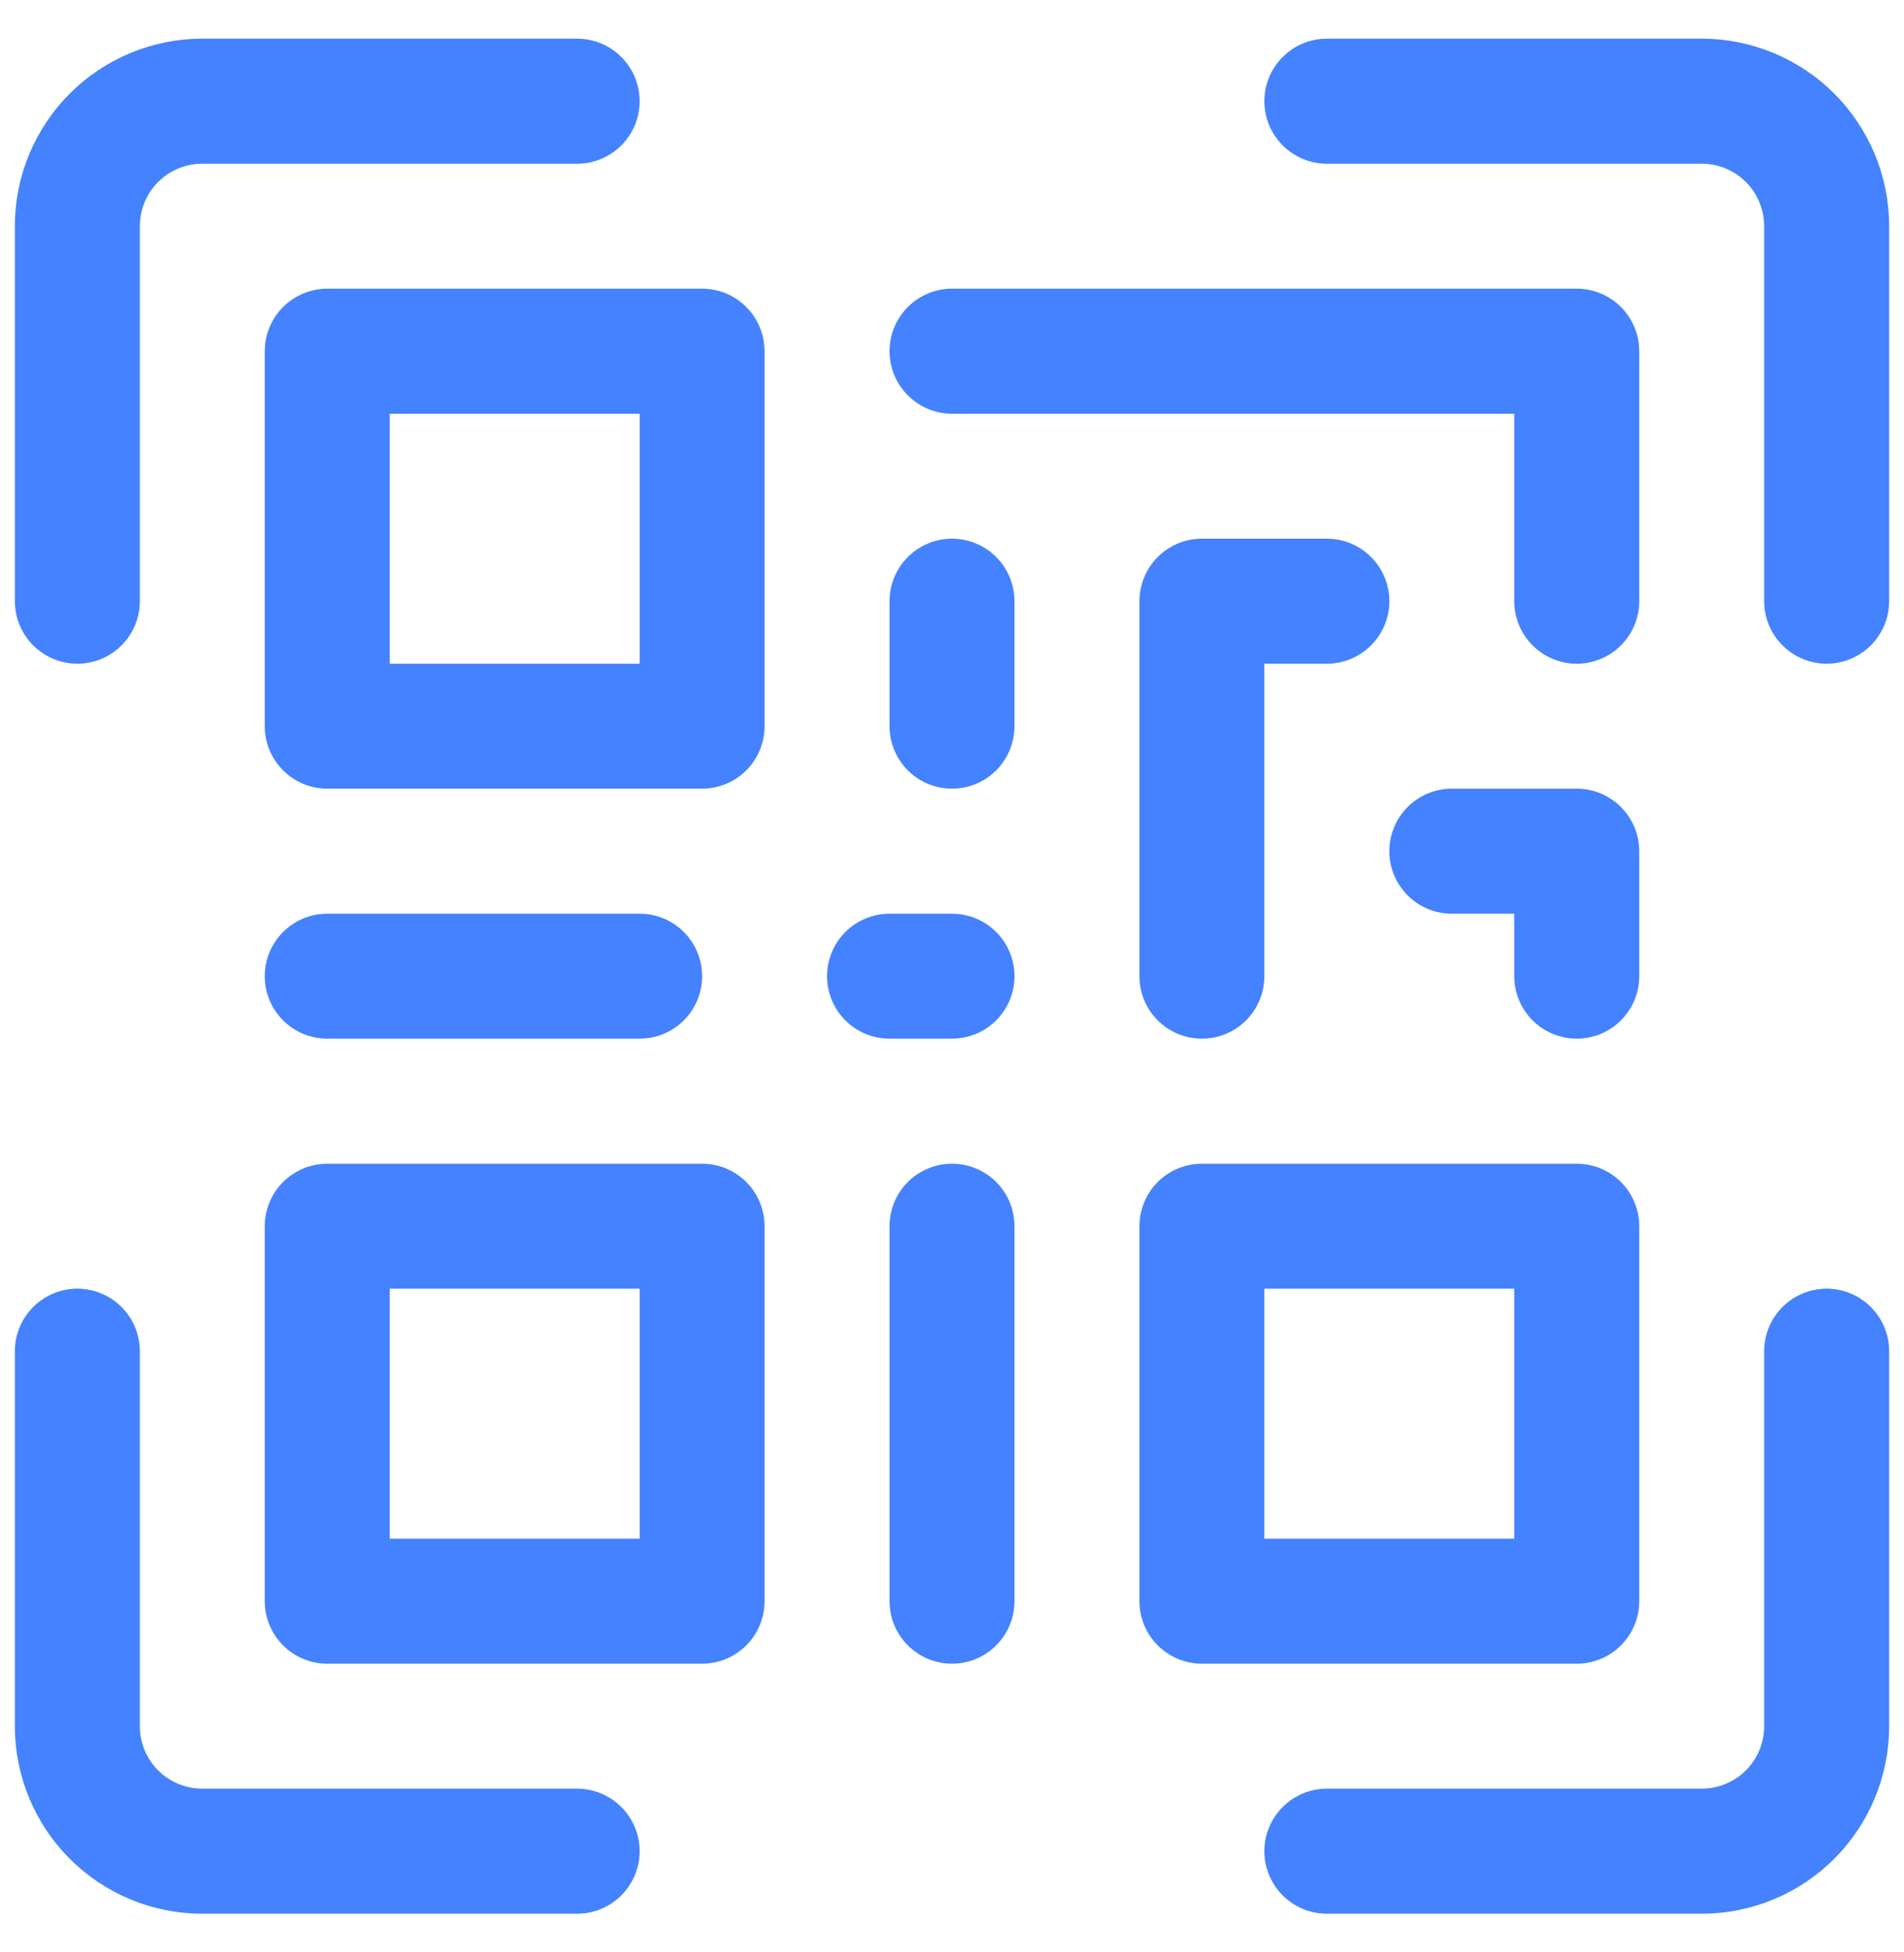 <svg width="40" height="41" viewBox="0 0 40 41" fill="none" xmlns="http://www.w3.org/2000/svg">
<path fill-rule="evenodd" clip-rule="evenodd" d="M27.875 40.188H35.75C36.794 40.188 37.796 39.773 38.534 39.034C39.273 38.296 39.688 37.294 39.688 36.25V28.375C39.688 28.027 39.549 27.693 39.303 27.447C39.057 27.201 38.723 27.062 38.375 27.062C38.027 27.062 37.693 27.201 37.447 27.447C37.201 27.693 37.062 28.027 37.062 28.375V36.25C37.062 36.598 36.924 36.932 36.678 37.178C36.432 37.424 36.098 37.562 35.75 37.562H27.875C27.527 37.562 27.193 37.701 26.947 37.947C26.701 38.193 26.562 38.527 26.562 38.875C26.562 39.223 26.701 39.557 26.947 39.803C27.193 40.049 27.527 40.188 27.875 40.188ZM12.125 37.562H4.25C3.902 37.562 3.568 37.424 3.322 37.178C3.076 36.932 2.938 36.598 2.938 36.25V28.375C2.938 28.027 2.799 27.693 2.553 27.447C2.307 27.201 1.973 27.062 1.625 27.062C1.277 27.062 0.943 27.201 0.697 27.447C0.451 27.693 0.312 28.027 0.312 28.375V36.25C0.312 37.294 0.727 38.296 1.466 39.034C2.204 39.773 3.206 40.188 4.25 40.188H12.125C12.473 40.188 12.807 40.049 13.053 39.803C13.299 39.557 13.438 39.223 13.438 38.875C13.438 38.527 13.299 38.193 13.053 37.947C12.807 37.701 12.473 37.562 12.125 37.562ZM18.688 25.75V33.625C18.688 33.973 18.826 34.307 19.072 34.553C19.318 34.799 19.652 34.938 20 34.938C20.348 34.938 20.682 34.799 20.928 34.553C21.174 34.307 21.312 33.973 21.312 33.625V25.75C21.312 25.402 21.174 25.068 20.928 24.822C20.682 24.576 20.348 24.438 20 24.438C19.652 24.438 19.318 24.576 19.072 24.822C18.826 25.068 18.688 25.402 18.688 25.75ZM16.062 25.75C16.062 25.402 15.924 25.068 15.678 24.822C15.432 24.576 15.098 24.438 14.75 24.438H6.875C6.527 24.438 6.193 24.576 5.947 24.822C5.701 25.068 5.562 25.402 5.562 25.75V33.625C5.562 33.973 5.701 34.307 5.947 34.553C6.193 34.799 6.527 34.938 6.875 34.938H14.75C15.098 34.938 15.432 34.799 15.678 34.553C15.924 34.307 16.062 33.973 16.062 33.625V25.75ZM34.438 25.75C34.438 25.402 34.299 25.068 34.053 24.822C33.807 24.576 33.473 24.438 33.125 24.438H25.25C24.902 24.438 24.568 24.576 24.322 24.822C24.076 25.068 23.938 25.402 23.938 25.75V33.625C23.938 33.973 24.076 34.307 24.322 34.553C24.568 34.799 24.902 34.938 25.25 34.938H33.125C33.473 34.938 33.807 34.799 34.053 34.553C34.299 34.307 34.438 33.973 34.438 33.625V25.75ZM13.438 27.062V32.312H8.188V27.062H13.438ZM31.812 27.062V32.312H26.562V27.062H31.812ZM18.688 21.812H20C20.348 21.812 20.682 21.674 20.928 21.428C21.174 21.182 21.312 20.848 21.312 20.5C21.312 20.152 21.174 19.818 20.928 19.572C20.682 19.326 20.348 19.188 20 19.188H18.688C18.339 19.188 18.006 19.326 17.759 19.572C17.513 19.818 17.375 20.152 17.375 20.5C17.375 20.848 17.513 21.182 17.759 21.428C18.006 21.674 18.339 21.812 18.688 21.812ZM6.875 21.812H13.438C13.786 21.812 14.119 21.674 14.366 21.428C14.612 21.182 14.75 20.848 14.75 20.5C14.75 20.152 14.612 19.818 14.366 19.572C14.119 19.326 13.786 19.188 13.438 19.188H6.875C6.527 19.188 6.193 19.326 5.947 19.572C5.701 19.818 5.562 20.152 5.562 20.5C5.562 20.848 5.701 21.182 5.947 21.428C6.193 21.674 6.527 21.812 6.875 21.812ZM30.5 19.188H31.812V20.5C31.812 20.848 31.951 21.182 32.197 21.428C32.443 21.674 32.777 21.812 33.125 21.812C33.473 21.812 33.807 21.674 34.053 21.428C34.299 21.182 34.438 20.848 34.438 20.5V17.875C34.438 17.527 34.299 17.193 34.053 16.947C33.807 16.701 33.473 16.562 33.125 16.562H30.5C30.152 16.562 29.818 16.701 29.572 16.947C29.326 17.193 29.188 17.527 29.188 17.875C29.188 18.223 29.326 18.557 29.572 18.803C29.818 19.049 30.152 19.188 30.5 19.188ZM26.562 20.5V13.938H27.875C28.223 13.938 28.557 13.799 28.803 13.553C29.049 13.307 29.188 12.973 29.188 12.625C29.188 12.277 29.049 11.943 28.803 11.697C28.557 11.451 28.223 11.312 27.875 11.312H25.25C24.902 11.312 24.568 11.451 24.322 11.697C24.076 11.943 23.938 12.277 23.938 12.625V20.5C23.938 20.848 24.076 21.182 24.322 21.428C24.568 21.674 24.902 21.812 25.25 21.812C25.598 21.812 25.932 21.674 26.178 21.428C26.424 21.182 26.562 20.848 26.562 20.5ZM18.688 12.625V15.25C18.688 15.598 18.826 15.932 19.072 16.178C19.318 16.424 19.652 16.562 20 16.562C20.348 16.562 20.682 16.424 20.928 16.178C21.174 15.932 21.312 15.598 21.312 15.25V12.625C21.312 12.277 21.174 11.943 20.928 11.697C20.682 11.451 20.348 11.312 20 11.312C19.652 11.312 19.318 11.451 19.072 11.697C18.826 11.943 18.688 12.277 18.688 12.625ZM16.062 7.375C16.062 7.027 15.924 6.693 15.678 6.447C15.432 6.201 15.098 6.062 14.75 6.062H6.875C6.527 6.062 6.193 6.201 5.947 6.447C5.701 6.693 5.562 7.027 5.562 7.375V15.25C5.562 15.598 5.701 15.932 5.947 16.178C6.193 16.424 6.527 16.562 6.875 16.562H14.75C15.098 16.562 15.432 16.424 15.678 16.178C15.924 15.932 16.062 15.598 16.062 15.25V7.375ZM12.125 0.812H4.25C3.206 0.812 2.204 1.227 1.466 1.966C0.727 2.704 0.312 3.706 0.312 4.75V12.625C0.312 12.973 0.451 13.307 0.697 13.553C0.943 13.799 1.277 13.938 1.625 13.938C1.973 13.938 2.307 13.799 2.553 13.553C2.799 13.307 2.938 12.973 2.938 12.625V4.75C2.938 4.402 3.076 4.068 3.322 3.822C3.568 3.576 3.902 3.438 4.25 3.438H12.125C12.473 3.438 12.807 3.299 13.053 3.053C13.299 2.807 13.438 2.473 13.438 2.125C13.438 1.777 13.299 1.443 13.053 1.197C12.807 0.951 12.473 0.812 12.125 0.812ZM13.438 8.688V13.938H8.188V8.688H13.438ZM27.875 3.438H35.75C36.098 3.438 36.432 3.576 36.678 3.822C36.924 4.068 37.062 4.402 37.062 4.75V12.625C37.062 12.973 37.201 13.307 37.447 13.553C37.693 13.799 38.027 13.938 38.375 13.938C38.723 13.938 39.057 13.799 39.303 13.553C39.549 13.307 39.688 12.973 39.688 12.625V4.75C39.688 3.706 39.273 2.704 38.534 1.966C37.796 1.227 36.794 0.812 35.75 0.812H27.875C27.527 0.812 27.193 0.951 26.947 1.197C26.701 1.443 26.562 1.777 26.562 2.125C26.562 2.473 26.701 2.807 26.947 3.053C27.193 3.299 27.527 3.438 27.875 3.438ZM20 8.688H31.812V12.625C31.812 12.973 31.951 13.307 32.197 13.553C32.443 13.799 32.777 13.938 33.125 13.938C33.473 13.938 33.807 13.799 34.053 13.553C34.299 13.307 34.438 12.973 34.438 12.625V7.375C34.438 7.027 34.299 6.693 34.053 6.447C33.807 6.201 33.473 6.062 33.125 6.062H20C19.652 6.062 19.318 6.201 19.072 6.447C18.826 6.693 18.688 7.027 18.688 7.375C18.688 7.723 18.826 8.057 19.072 8.303C19.318 8.549 19.652 8.688 20 8.688Z" fill="#4482FF"/>
</svg>
